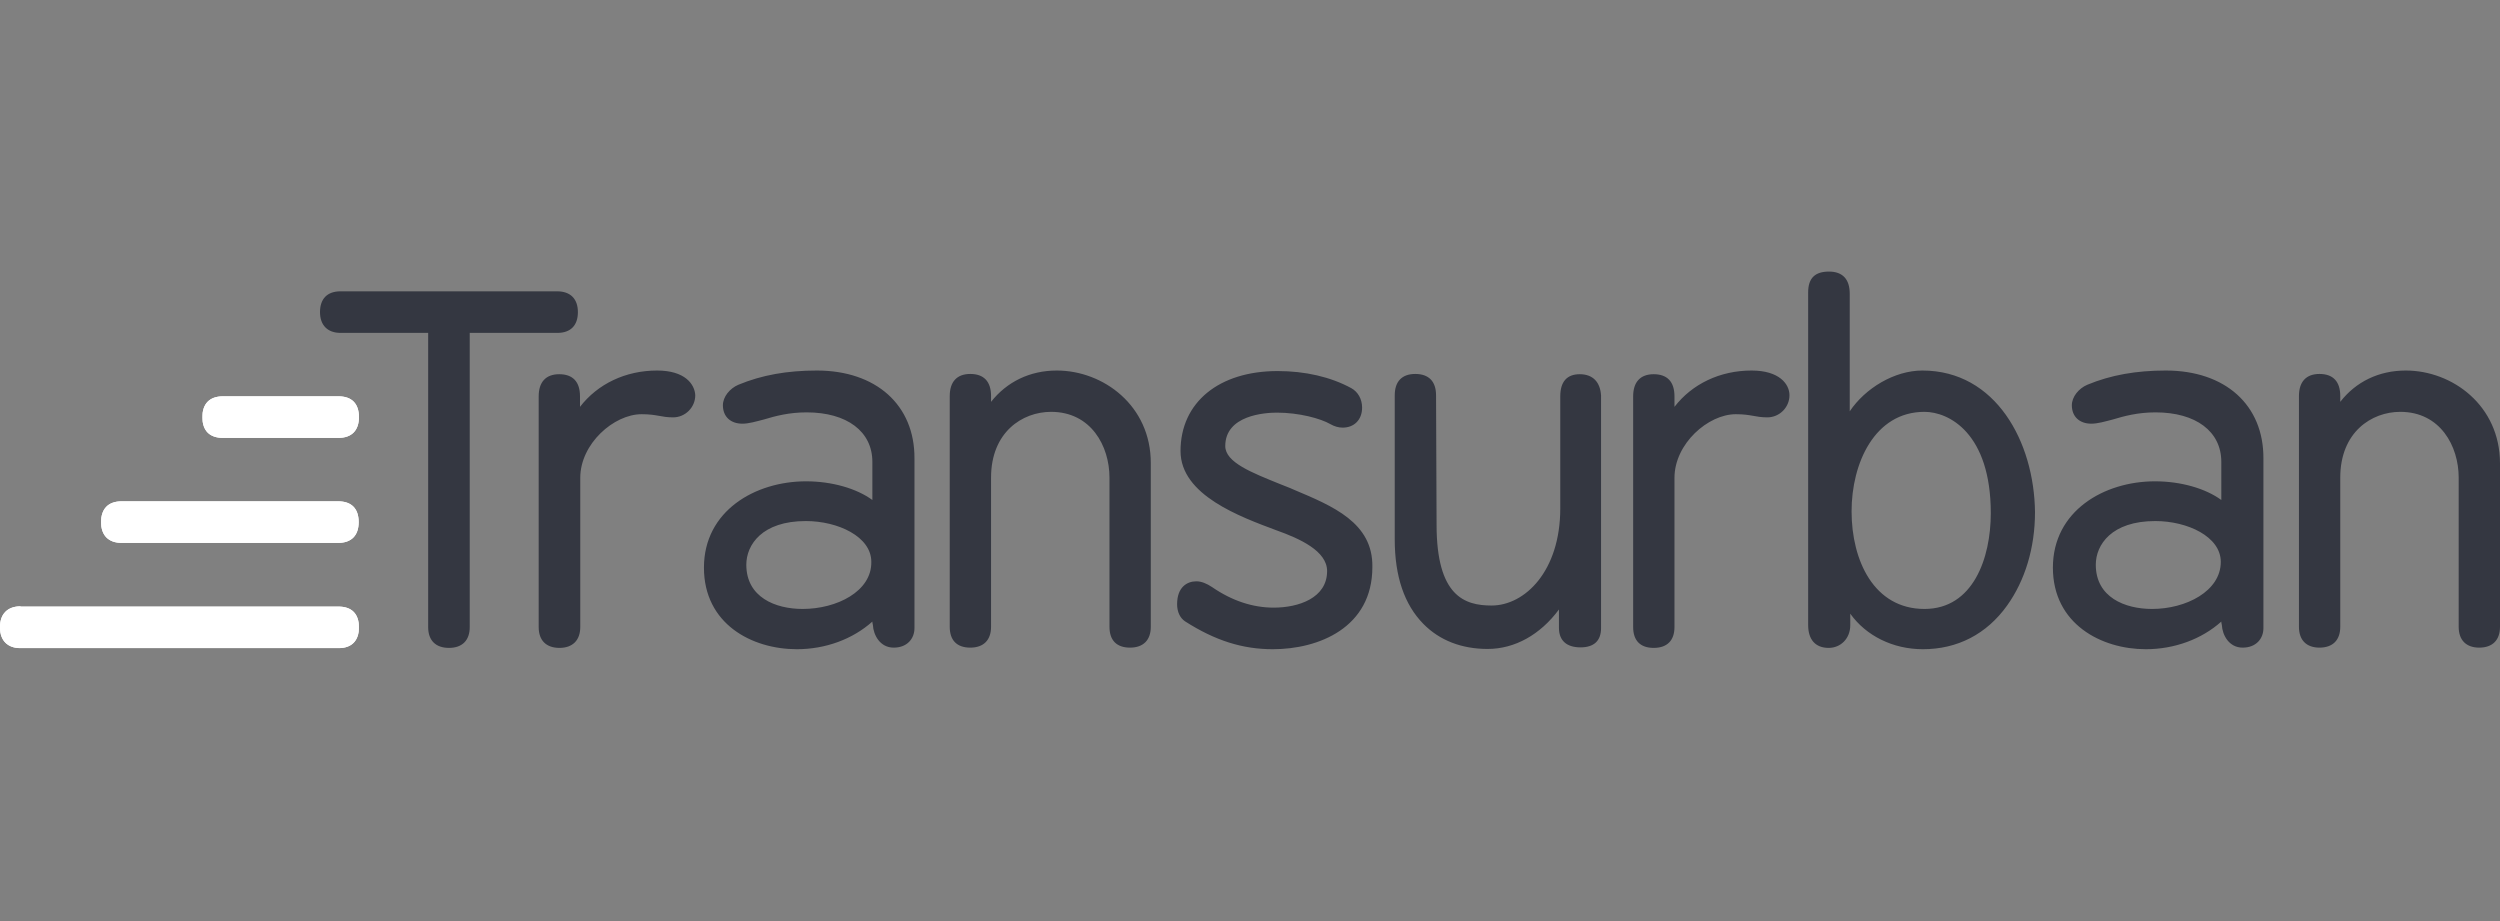 <?xml version="1.0" encoding="utf-8"?>
<!-- Generator: Adobe Illustrator 26.0.1, SVG Export Plug-In . SVG Version: 6.00 Build 0)  -->
<svg version="1.1" id="Layer_1" xmlns="http://www.w3.org/2000/svg" xmlns:xlink="http://www.w3.org/1999/xlink" x="0px" y="0px"
	 viewBox="0 0 95 35" style="enable-background:new 0 0 95 35;" xml:space="preserve">
<rect x="0" y="0" width="95" height="35" fill="#808080" stroke="none"/>
<style type="text/css">
	.st0{clip-path:url(#SVGID_00000068674719248475727640000000782672532804477588_);fill:#343741;}
	.st1{clip-path:url(#SVGID_00000165232654251509152510000015206335183057292684_);fill:#343741;}
	.st2{clip-path:url(#SVGID_00000132792461202825379440000001249652250953483394_);fill:#343741;}
	.st3{fill:#343741;}
</style>
<g>
	<g>
		<g>
			<defs>
				<path id="SVGID_1_" d="M4.62,19.05c-0.51,0-0.78,0.29-0.78,0.79c0,0.51,0.29,0.79,0.78,0.79h8.23c0.51,0,0.78-0.29,0.78-0.79
					c0-0.51-0.27-0.79-0.78-0.79H4.62z"/>
			</defs>
			<use xlink:href="#SVGID_1_"  style="overflow:visible;fill:#FFFFFF;"/>
			<clipPath id="SVGID_00000098930864228892429250000011568572793216657320_">
				<use xlink:href="#SVGID_1_"  style="overflow:visible;"/>
			</clipPath>
			
				<rect x="3.85" y="19.05" style="clip-path:url(#SVGID_00000098930864228892429250000011568572793216657320_);fill:#FFFFFF;" width="9.8" height="1.58"/>
		</g>
	</g>
	<g>
		<g>
			<defs>
				<path id="SVGID_00000040548500634665444880000016670466417340420233_" d="M8.47,15.06c-0.51,0-0.78,0.29-0.78,0.79
					c0,0.51,0.27,0.79,0.78,0.79h4.39c0.51,0,0.78-0.29,0.78-0.79c0-0.51-0.27-0.79-0.78-0.79H8.47z"/>
			</defs>
			<use xlink:href="#SVGID_00000040548500634665444880000016670466417340420233_"  style="overflow:visible;fill:#FFFFFF;"/>
			<clipPath id="SVGID_00000124122508934421867920000002448502071452120507_">
				<use xlink:href="#SVGID_00000040548500634665444880000016670466417340420233_"  style="overflow:visible;"/>
			</clipPath>
			
				<rect x="7.7" y="15.06" style="clip-path:url(#SVGID_00000124122508934421867920000002448502071452120507_);fill:#FFFFFF;" width="5.95" height="1.58"/>
		</g>
	</g>
	<g>
		<g>
			<defs>
				<path id="SVGID_00000037668053808436988920000008428145965462637497_" d="M0.78,23.04C0.29,23.04,0,23.33,0,23.82v0.03
					c0,0.49,0.29,0.78,0.78,0.78h12.08c0.51,0,0.78-0.29,0.78-0.79c0-0.51-0.27-0.79-0.78-0.79H0.78z"/>
			</defs>
			<use xlink:href="#SVGID_00000037668053808436988920000008428145965462637497_"  style="overflow:visible;fill:#FFFFFF;"/>
			<clipPath id="SVGID_00000114760643578591833260000000478295317086507672_">
				<use xlink:href="#SVGID_00000037668053808436988920000008428145965462637497_"  style="overflow:visible;"/>
			</clipPath>
			
				<rect x="-0.02" y="23.04" style="clip-path:url(#SVGID_00000114760643578591833260000000478295317086507672_);fill:#FFFFFF;" width="13.65" height="1.58"/>
		</g>
	</g>
	<path class="st3" d="M81.78,23.14c-1.03,0-2.14-0.44-2.14-1.68c0-0.76,0.6-1.66,2.26-1.66c1.22,0,2.49,0.59,2.49,1.55
		C84.39,22.47,83.06,23.14,81.78,23.14 M82.3,14.08c-1.12,0-2.09,0.17-2.98,0.54c-0.33,0.14-0.59,0.46-0.59,0.78
		c0,0.43,0.29,0.7,0.74,0.7c0.24,0,0.51-0.08,0.82-0.16c0.43-0.13,0.95-0.27,1.62-0.27c1.54,0,2.5,0.73,2.5,1.88V19
		c-0.6-0.44-1.54-0.71-2.52-0.71c-1.93,0-3.88,1.12-3.88,3.28c0,2.14,1.84,3.1,3.53,3.1c1.09,0,2.12-0.38,2.87-1.05
		c0,0.06,0,0.02,0.02,0.13c0.02,0.38,0.27,0.86,0.79,0.86c0.52,0,0.79-0.35,0.79-0.74v-6.45C86.02,15.39,84.56,14.08,82.3,14.08
		 M49.17,18.61c-0.17-0.08-0.35-0.14-0.54-0.22c-1.06-0.43-2.07-0.82-2.07-1.44c0-1.17,1.5-1.27,1.96-1.27
		c0.84,0,1.66,0.22,2.04,0.44c0.14,0.08,0.3,0.13,0.46,0.13c0.44,0,0.74-0.3,0.74-0.76c0-0.33-0.16-0.6-0.41-0.74
		c-0.79-0.43-1.76-0.65-2.8-0.65c-2.23,0-3.69,1.19-3.69,3.04c0,1.68,2.28,2.5,3.64,3.01c0.9,0.32,1.93,0.79,1.93,1.55
		c0,1.03-1.09,1.39-2.03,1.39c-0.78,0-1.57-0.25-2.34-0.78c-0.21-0.14-0.41-0.22-0.6-0.22c-0.35,0-0.73,0.22-0.73,0.87
		c0,0.29,0.11,0.52,0.3,0.65c1.16,0.74,2.19,1.06,3.34,1.06c1.74,0,3.78-0.82,3.78-3.12C52.18,19.86,50.64,19.23,49.17,18.61
		 M60.03,14.22c-0.49,0-0.74,0.29-0.74,0.84v4.26c0,2.39-1.35,3.69-2.61,3.69c-1.03,0-2.09-0.36-2.09-3.07l-0.02-4.92
		c0-0.52-0.27-0.81-0.79-0.81c-0.51,0-0.78,0.29-0.78,0.81v5.48c0,1.39,0.36,2.47,1.09,3.21c0.62,0.63,1.46,0.95,2.44,0.95
		c1.03,0,2-0.54,2.71-1.5v0.7c0,0.48,0.29,0.74,0.82,0.74c0.51,0,0.78-0.25,0.78-0.73v-8.84C60.81,14.52,60.53,14.22,60.03,14.22
		 M73.13,23.14c-1.92,0-2.77-1.84-2.77-3.71c0-1.82,0.87-3.78,2.77-3.78c0.93,0,2.52,0.81,2.52,3.85
		C75.65,21.21,74.98,23.14,73.13,23.14 M73.05,14.08c-1.06,0-2.17,0.67-2.76,1.55v-4.47c0-0.55-0.27-0.84-0.79-0.84
		s-0.79,0.24-0.79,0.79v12.64c0,0.55,0.27,0.87,0.78,0.87c0.46,0,0.82-0.36,0.82-0.86v-0.44c0.6,0.84,1.62,1.35,2.76,1.35
		c1.31,0,2.42-0.57,3.2-1.66c0.68-0.95,1.06-2.19,1.06-3.55C77.3,16.79,75.84,14.08,73.05,14.08 M30.5,23.14
		c-1.03,0-2.14-0.44-2.14-1.68c0-0.76,0.6-1.66,2.26-1.66c1.22,0,2.49,0.59,2.49,1.55C33.13,22.47,31.8,23.14,30.5,23.14
		 M31.04,14.08c-1.12,0-2.09,0.17-2.98,0.54c-0.33,0.14-0.59,0.46-0.59,0.78c0,0.43,0.29,0.7,0.74,0.7c0.24,0,0.51-0.08,0.82-0.16
		c0.43-0.13,0.95-0.27,1.62-0.27c1.54,0,2.5,0.73,2.5,1.88V19c-0.6-0.44-1.54-0.71-2.52-0.71c-1.93,0-3.88,1.12-3.88,3.28
		c0,2.14,1.82,3.1,3.53,3.1c1.09,0,2.12-0.38,2.87-1.05c0,0.06,0,0.02,0.02,0.13c0.02,0.38,0.27,0.86,0.79,0.86
		c0.52,0,0.79-0.35,0.79-0.74v-6.45C34.76,15.39,33.29,14.08,31.04,14.08 M66.56,14.08c-1.2,0-2.26,0.51-2.93,1.38v-0.4
		c0-0.55-0.27-0.84-0.79-0.84c-0.51,0-0.78,0.3-0.78,0.84v8.77c0,0.51,0.27,0.79,0.78,0.79c0.52,0,0.79-0.29,0.79-0.79v-5.67
		c0-1.3,1.28-2.42,2.33-2.42c0.3,0,0.48,0.03,0.65,0.06c0.16,0.03,0.32,0.06,0.55,0.06c0.46,0,0.84-0.38,0.84-0.84
		C68,14.6,67.62,14.08,66.56,14.08 M40.16,14.08c-1.03,0-1.9,0.43-2.5,1.19v-0.22c0-0.55-0.27-0.84-0.79-0.84
		c-0.51,0-0.78,0.3-0.78,0.84v8.77c0,0.51,0.27,0.79,0.78,0.79c0.51,0,0.79-0.29,0.79-0.79v-5.67c0-1.73,1.19-2.5,2.28-2.5
		c1.52,0,2.22,1.3,2.22,2.5v5.67c0,0.51,0.27,0.79,0.78,0.79c0.51,0,0.79-0.29,0.79-0.79v-6.21C43.74,15.41,41.92,14.08,40.16,14.08
		 M91.42,14.08c-1.03,0-1.9,0.43-2.49,1.19v-0.22c0-0.55-0.27-0.84-0.79-0.84c-0.51,0-0.78,0.3-0.78,0.84v8.77
		c0,0.51,0.29,0.79,0.78,0.79c0.51,0,0.79-0.29,0.79-0.79v-5.67c0-1.73,1.19-2.5,2.28-2.5c1.52,0,2.22,1.3,2.22,2.5v5.67
		c0,0.51,0.29,0.79,0.78,0.79c0.51,0,0.79-0.29,0.79-0.79v-6.21C95,15.41,93.19,14.08,91.42,14.08 M24.97,14.08
		c-1.2,0-2.26,0.51-2.93,1.38v-0.4c0-0.55-0.27-0.84-0.79-0.84c-0.51,0-0.78,0.3-0.78,0.84v8.77c0,0.51,0.29,0.79,0.79,0.79
		s0.79-0.29,0.79-0.79v-5.67c0-1.3,1.28-2.42,2.33-2.42c0.3,0,0.48,0.03,0.65,0.06c0.16,0.03,0.32,0.06,0.55,0.06
		c0.46,0,0.84-0.38,0.84-0.84C26.4,14.6,26.03,14.08,24.97,14.08 M21.17,11.07h-8.23c-0.51,0-0.78,0.29-0.78,0.79
		s0.29,0.79,0.78,0.79h3.33v11.18c0,0.51,0.29,0.79,0.79,0.79c0.51,0,0.79-0.29,0.79-0.79V12.65h3.33c0.51,0,0.78-0.29,0.78-0.79
		S21.68,11.07,21.17,11.07"/>
</g>
</svg>
